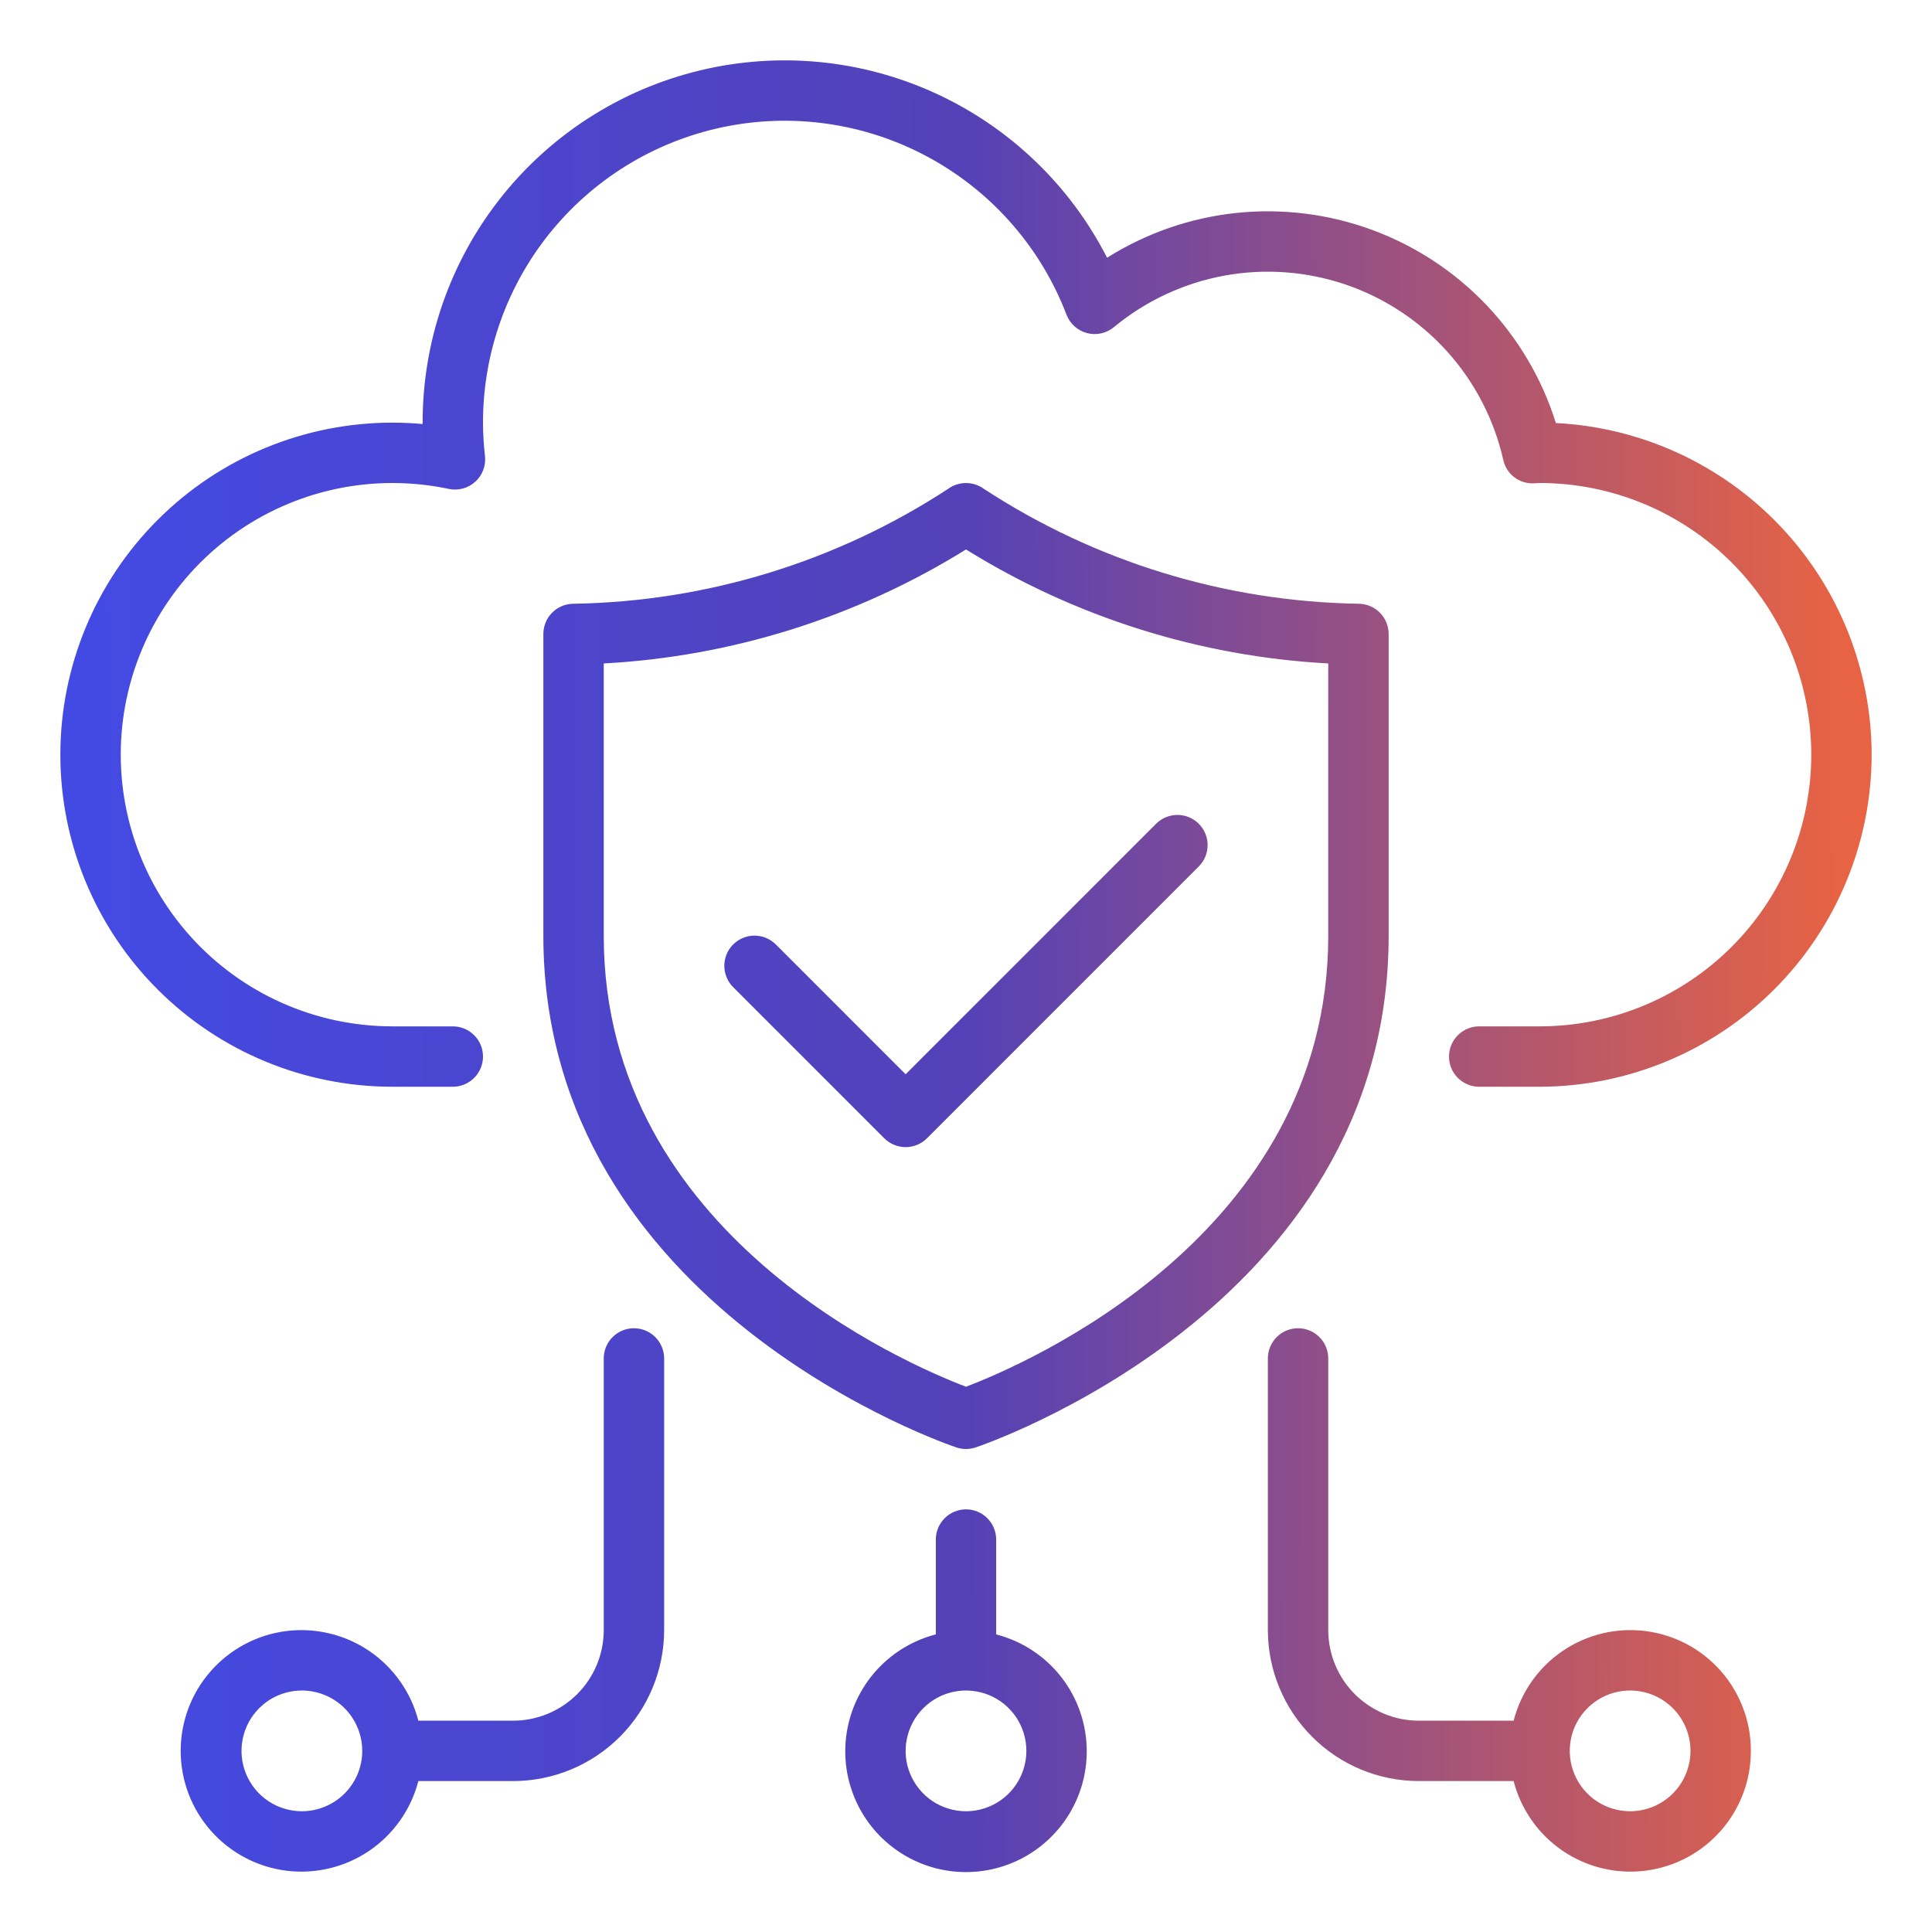 <svg width="50" height="50" viewBox="0 0 50 50" fill="none" xmlns="http://www.w3.org/2000/svg">
<path d="M48.438 19.531C48.435 21.81 47.529 23.994 45.918 25.605C44.306 27.216 42.122 28.122 39.844 28.125H38.281C38.074 28.125 37.875 28.043 37.729 27.896C37.582 27.75 37.5 27.551 37.5 27.344C37.5 27.137 37.582 26.938 37.729 26.791C37.875 26.645 38.074 26.562 38.281 26.562H39.844C41.709 26.562 43.497 25.822 44.816 24.503C46.134 23.184 46.875 21.396 46.875 19.531C46.875 17.666 46.134 15.878 44.816 14.559C43.497 13.241 41.709 12.5 39.844 12.5L39.686 12.509C39.505 12.515 39.327 12.458 39.184 12.347C39.041 12.235 38.942 12.077 38.904 11.9C38.668 10.859 38.17 9.895 37.456 9.101C36.742 8.307 35.837 7.71 34.827 7.365C33.816 7.021 32.734 6.941 31.684 7.134C30.634 7.327 29.651 7.785 28.828 8.466C28.733 8.545 28.62 8.6 28.499 8.627C28.378 8.654 28.252 8.652 28.132 8.62C28.012 8.589 27.901 8.529 27.809 8.446C27.716 8.363 27.645 8.26 27.601 8.144C26.949 6.439 25.72 5.017 24.128 4.124C22.537 3.231 20.682 2.923 18.888 3.255C17.093 3.587 15.471 4.538 14.304 5.941C13.137 7.344 12.499 9.112 12.5 10.938C12.501 11.226 12.518 11.514 12.551 11.801C12.565 11.924 12.549 12.049 12.506 12.164C12.462 12.28 12.392 12.384 12.3 12.467C12.209 12.55 12.099 12.61 11.979 12.643C11.86 12.675 11.735 12.678 11.614 12.653C10.65 12.449 9.654 12.449 8.69 12.655C7.727 12.86 6.817 13.266 6.021 13.845C5.224 14.425 4.558 15.165 4.066 16.018C3.573 16.872 3.266 17.819 3.163 18.799C3.061 19.779 3.165 20.769 3.47 21.706C3.774 22.643 4.273 23.505 4.932 24.237C5.591 24.969 6.397 25.554 7.297 25.955C8.197 26.355 9.171 26.562 10.156 26.562H11.719C11.926 26.562 12.125 26.645 12.271 26.791C12.418 26.938 12.5 27.137 12.5 27.344C12.5 27.551 12.418 27.75 12.271 27.896C12.125 28.043 11.926 28.125 11.719 28.125H10.156C7.877 28.125 5.691 27.22 4.08 25.608C2.468 23.996 1.562 21.811 1.562 19.531C1.562 17.252 2.468 15.066 4.08 13.455C5.691 11.843 7.877 10.938 10.156 10.938C10.416 10.938 10.677 10.95 10.938 10.974V10.938C10.936 8.833 11.643 6.79 12.945 5.136C14.246 3.483 16.067 2.316 18.112 1.823C20.158 1.33 22.31 1.54 24.222 2.42C26.133 3.299 27.694 4.796 28.651 6.67C29.663 6.033 30.808 5.636 31.997 5.511C33.187 5.387 34.389 5.537 35.511 5.95C36.633 6.363 37.646 7.029 38.47 7.895C39.294 8.762 39.909 9.806 40.266 10.948C42.468 11.059 44.544 12.011 46.065 13.608C47.586 15.206 48.435 17.326 48.438 19.531ZM35.938 24.219C35.938 33.883 25.348 37.427 25.241 37.462C25.084 37.513 24.916 37.513 24.759 37.462C24.652 37.427 14.062 33.883 14.062 24.219V16.406C14.062 16.304 14.083 16.202 14.122 16.107C14.161 16.012 14.219 15.926 14.291 15.854C14.364 15.781 14.45 15.724 14.545 15.684C14.639 15.645 14.741 15.625 14.844 15.625C18.293 15.569 21.655 14.537 24.541 12.649C24.675 12.552 24.835 12.501 25 12.501C25.165 12.501 25.325 12.552 25.459 12.649C28.345 14.537 31.707 15.569 35.156 15.625C35.259 15.625 35.361 15.645 35.455 15.684C35.55 15.724 35.636 15.781 35.709 15.854C35.781 15.926 35.839 16.012 35.878 16.107C35.917 16.202 35.938 16.304 35.938 16.406V24.219ZM34.375 17.17C31.052 16.99 27.828 15.976 25 14.22C22.172 15.976 18.948 16.99 15.625 17.17V24.219C15.625 31.97 23.508 35.323 25 35.888C26.492 35.323 34.375 31.97 34.375 24.219V17.17ZM28.125 45.312C28.127 45.898 27.965 46.471 27.657 46.969C27.349 47.466 26.908 47.867 26.384 48.126C25.859 48.385 25.273 48.492 24.69 48.434C24.108 48.376 23.554 48.156 23.091 47.798C22.628 47.441 22.274 46.961 22.071 46.412C21.867 45.864 21.821 45.27 21.939 44.697C22.056 44.123 22.332 43.595 22.735 43.171C23.138 42.747 23.652 42.445 24.219 42.298V39.844C24.219 39.637 24.301 39.438 24.448 39.291C24.594 39.145 24.793 39.062 25 39.062C25.207 39.062 25.406 39.145 25.552 39.291C25.699 39.438 25.781 39.637 25.781 39.844V42.298C26.45 42.471 27.044 42.86 27.468 43.405C27.892 43.951 28.123 44.622 28.125 45.312ZM26.562 45.312C26.562 45.004 26.471 44.701 26.299 44.444C26.128 44.188 25.884 43.987 25.598 43.869C25.312 43.751 24.998 43.72 24.695 43.78C24.392 43.84 24.114 43.989 23.895 44.208C23.677 44.426 23.528 44.705 23.468 45.008C23.407 45.311 23.438 45.625 23.556 45.91C23.675 46.196 23.875 46.44 24.132 46.612C24.389 46.783 24.691 46.875 25 46.875C25.414 46.874 25.811 46.71 26.104 46.417C26.397 46.124 26.562 45.727 26.562 45.312ZM45.312 45.312C45.314 46.072 45.038 46.807 44.536 47.378C44.035 47.949 43.342 48.317 42.588 48.413C41.834 48.509 41.071 48.326 40.442 47.899C39.813 47.472 39.362 46.83 39.173 46.094H36.719C35.683 46.093 34.69 45.681 33.958 44.948C33.226 44.216 32.814 43.223 32.812 42.188V35.156C32.812 34.949 32.895 34.75 33.041 34.604C33.188 34.457 33.386 34.375 33.594 34.375C33.801 34.375 34 34.457 34.146 34.604C34.293 34.75 34.375 34.949 34.375 35.156V42.188C34.376 42.809 34.623 43.405 35.062 43.844C35.502 44.283 36.097 44.531 36.719 44.531H39.173C39.362 43.795 39.813 43.153 40.442 42.726C41.071 42.299 41.834 42.116 42.588 42.212C43.342 42.308 44.035 42.676 44.536 43.247C45.038 43.818 45.314 44.553 45.312 45.312ZM43.75 45.312C43.75 45.004 43.658 44.701 43.487 44.444C43.315 44.188 43.071 43.987 42.785 43.869C42.5 43.751 42.186 43.72 41.883 43.78C41.58 43.84 41.301 43.989 41.083 44.208C40.864 44.426 40.715 44.705 40.655 45.008C40.595 45.311 40.626 45.625 40.744 45.91C40.862 46.196 41.062 46.44 41.319 46.612C41.576 46.783 41.879 46.875 42.188 46.875C42.602 46.874 42.999 46.71 43.292 46.417C43.585 46.124 43.749 45.727 43.75 45.312ZM17.188 35.156V42.188C17.186 43.223 16.774 44.216 16.042 44.948C15.31 45.681 14.317 46.093 13.281 46.094H10.827C10.636 46.83 10.184 47.472 9.555 47.899C8.925 48.326 8.162 48.508 7.407 48.413C6.652 48.317 5.959 47.949 5.456 47.378C4.953 46.808 4.676 46.073 4.676 45.312C4.676 44.552 4.953 43.817 5.456 43.247C5.959 42.676 6.652 42.308 7.407 42.212C8.162 42.117 8.925 42.299 9.555 42.726C10.184 43.153 10.636 43.795 10.827 44.531H13.281C13.903 44.531 14.498 44.283 14.938 43.844C15.377 43.405 15.624 42.809 15.625 42.188V35.156C15.625 34.949 15.707 34.75 15.854 34.604C16 34.457 16.199 34.375 16.406 34.375C16.613 34.375 16.812 34.457 16.959 34.604C17.105 34.75 17.188 34.949 17.188 35.156ZM9.375 45.312C9.375 45.004 9.283 44.701 9.112 44.444C8.94 44.188 8.696 43.987 8.41 43.869C8.125 43.751 7.811 43.72 7.508 43.78C7.205 43.84 6.926 43.989 6.708 44.208C6.489 44.426 6.34 44.705 6.28 45.008C6.22 45.311 6.251 45.625 6.369 45.91C6.487 46.196 6.687 46.44 6.944 46.612C7.201 46.783 7.503 46.875 7.812 46.875C8.227 46.874 8.624 46.71 8.917 46.417C9.21 46.124 9.375 45.727 9.375 45.312ZM20.084 24.448C20.011 24.374 19.925 24.316 19.83 24.275C19.735 24.235 19.633 24.214 19.53 24.214C19.427 24.213 19.324 24.233 19.229 24.273C19.134 24.312 19.047 24.37 18.974 24.443C18.901 24.516 18.843 24.602 18.804 24.698C18.765 24.793 18.745 24.895 18.745 24.998C18.746 25.102 18.767 25.204 18.807 25.299C18.847 25.394 18.905 25.48 18.979 25.552L22.885 29.459C22.958 29.531 23.044 29.589 23.139 29.628C23.233 29.667 23.335 29.688 23.438 29.688C23.54 29.688 23.642 29.667 23.736 29.628C23.831 29.589 23.917 29.531 23.99 29.459L31.021 22.427C31.094 22.355 31.153 22.269 31.192 22.174C31.232 22.079 31.253 21.977 31.253 21.874C31.254 21.771 31.234 21.669 31.194 21.574C31.155 21.479 31.097 21.392 31.025 21.319C30.952 21.246 30.865 21.189 30.77 21.149C30.675 21.11 30.573 21.09 30.47 21.09C30.367 21.091 30.265 21.111 30.17 21.151C30.075 21.191 29.989 21.249 29.916 21.323L23.438 27.802L20.084 24.448Z" fill="url(#paint0_linear_3878_6577)"/>
<defs>
<linearGradient id="paint0_linear_3878_6577" x1="2.121" y1="38.925" x2="47.784" y2="38.831" gradientUnits="userSpaceOnUse">
<stop stop-color="#434AE4"/>
<stop offset="0.5" stop-color="#5441B7"/>
<stop offset="1" stop-color="#E86343"/>
</linearGradient>
</defs>
</svg>
